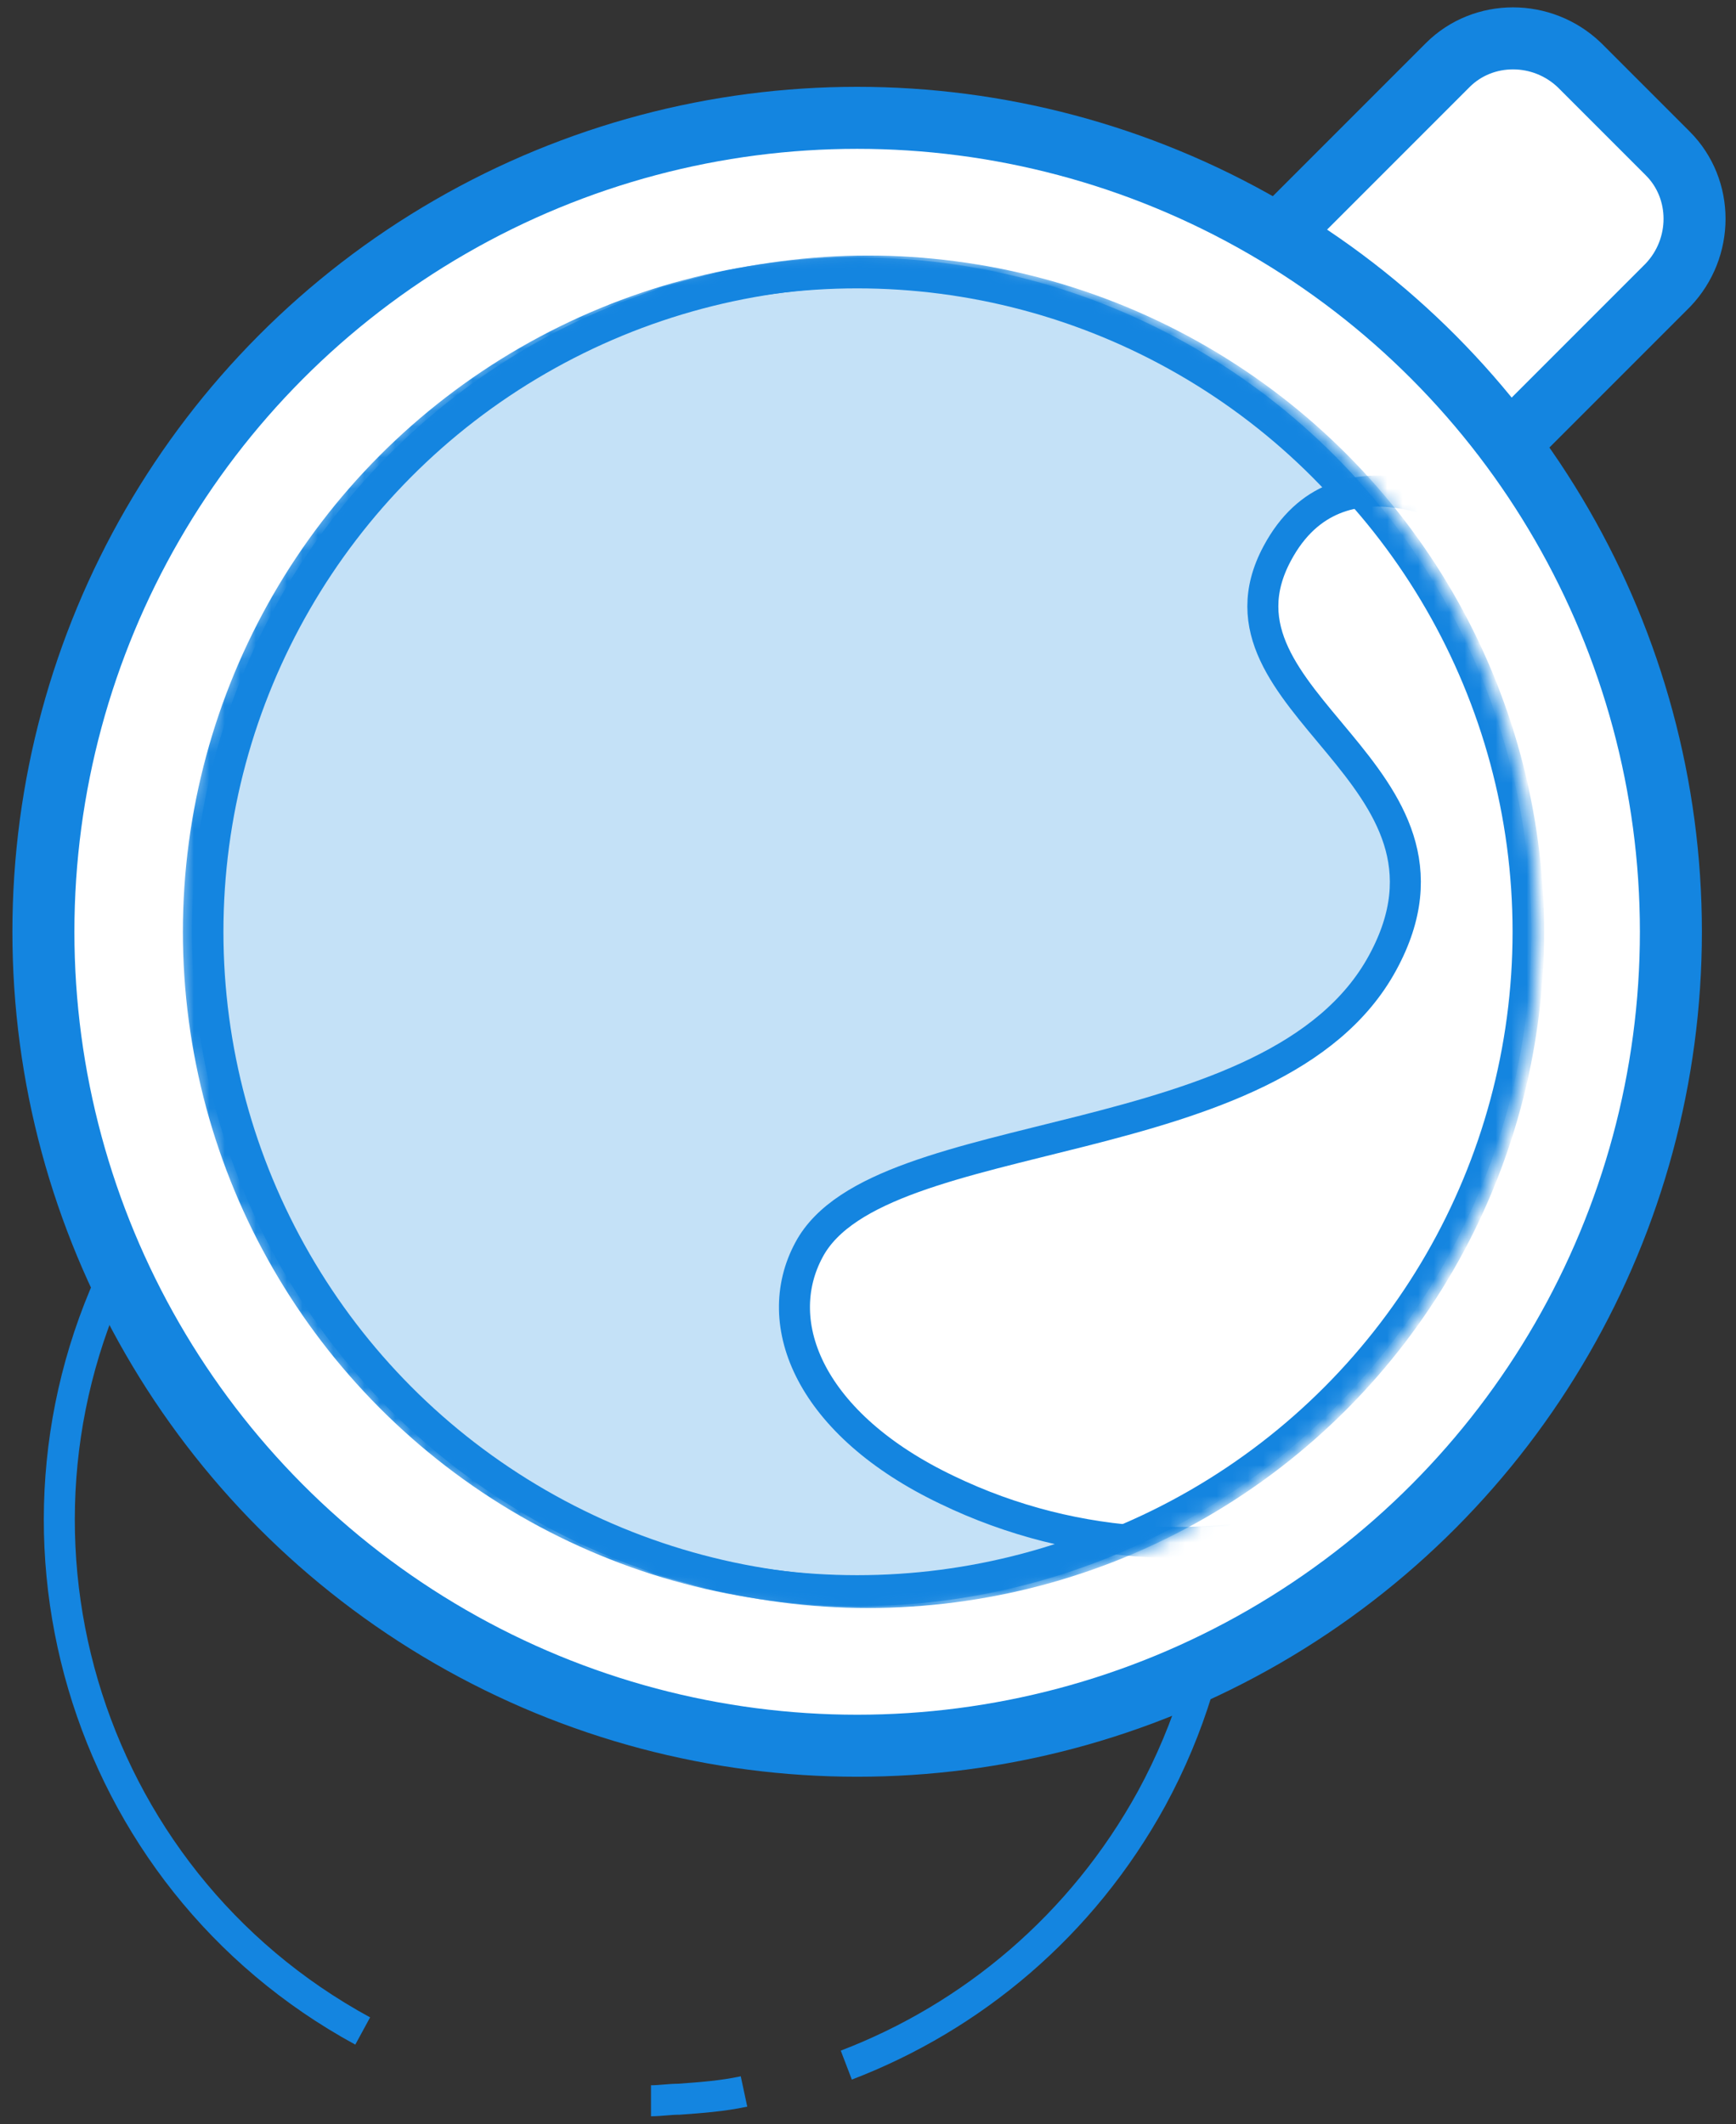 
<svg width="112px" height="137px" viewBox="0 0 112 137" version="1.1" xmlns="http://www.w3.org/2000/svg" xmlns:xlink="http://www.w3.org/1999/xlink">
    <rect x="0" y="0" width="112" height="137" fill="#333333" stroke="none"/>
    <!-- Generator: Sketch 50.2 (55047) - http://www.bohemiancoding.com/sketch -->
    <desc>Created with Sketch.</desc>
    <defs>
        <circle id="path-1" cx="44.3" cy="44.1" r="43.9"></circle>
        <circle id="path-3" cx="44.3" cy="44.1" r="43.9"></circle>
        <circle id="path-5" cx="44.3" cy="44.1" r="43.9"></circle>
        <circle id="path-7" cx="44.3" cy="44.1" r="43.9"></circle>
    </defs>
    <g id="Wireframes---Desktop" stroke="none" stroke-width="1" fill="none" fill-rule="evenodd">
        <g id="Initial-Screen" transform="translate(-634, -306)">
            <g id="cofee" transform="translate(636, 308)">
                <path d="M46,132.9 C44.6,133.2 43.2,133.3 41.8,133.4 C41.2,133.4 40.6,133.5 40,133.5" id="XMLID_202_" stroke="#1485E0" stroke-width="2"></path>
                <path d="M21.4,129 C3.2,119.1 -3.5,96.3 6.4,78.1 C16.3,59.9 39.1,53.2 57.3,63.1 C75.5,73 82.2,95.8 72.3,114 C67.8,122.2 60.7,128.1 52.6,131.2" id="XMLID_201_" stroke="#1485E0" stroke-width="2"></path>
                <path d="M105.6,16.4 L94.3,27.7 C92,30 88.2,30 85.8,27.7 L80.1,22 C77.8,19.7 77.8,15.9 80.1,13.5 L91.4,2.2 C93.7,-0.1 97.5,-0.1 99.9,2.2 L105.6,7.9 C107.9,10.2 107.9,14 105.6,16.4 L105.6,16.4 Z" id="take" stroke="#1485E0" stroke-width="4" fill="#FFFFFF"></path>
                <circle id="base_4_" stroke="#1485E0" stroke-width="4" fill="#FFFFFF" cx="53.3" cy="58.1" r="52.5"></circle>
                <g id="XMLID_847_" transform="translate(9, 14)">
                    <g id="inside-Clipped">
                        <mask id="mask-2" fill="white">
                            <use xlink:href="#path-1"></use>
                        </mask>
                        <g id="inside_1_"></g>
                        <circle id="inside" stroke="#1485E0" stroke-width="2" fill="#C4E1F7" mask="url(#mask-2)" cx="44.3" cy="44.1" r="42.5"></circle>
                    </g>
                    <g id="cream-Clipped">
                        <mask id="mask-4" fill="white">
                            <use xlink:href="#path-3"></use>
                        </mask>
                        <g id="inside_1_"></g>
                    </g>
                    <g id="XMLID_849_-Clipped">
                        <mask id="mask-6" fill="white">
                            <use xlink:href="#path-5"></use>
                        </mask>
                        <g id="inside_1_"></g>
                        <g id="XMLID_849_" mask="url(#mask-6)" fill="#FFFFFF" stroke="#1485E0" stroke-width="2">
                            <g transform="translate(40, 15)" id="XMLID_199_">
                                <path d="M31.4,4.7 C26.2,14.4 44.9,18.8 38.2,31.1 C31.3,43.8 5.7,41.2 1.2,49.6 C-1.4,54.4 1.3,60.9 10.1,65.1 C26.9,73.2 47.4,66.3 56.5,49.6 C65.7,32.6 60.6,12.2 44.1,2.4 C44,2.5 35.4,-2.8 31.4,4.7 L31.4,4.7 Z"></path>
                            </g>
                        </g>
                    </g>
                    <g id="XMLID_198_-Clipped">
                        <mask id="mask-8" fill="white">
                            <use xlink:href="#path-7"></use>
                        </mask>
                        <g id="inside_1_"></g>
                        <circle id="XMLID_198_" stroke="#1485E0" stroke-width="2.03" mask="url(#mask-8)" cx="45" cy="44.1" r="42.6"></circle>
                    </g>
                </g>
            </g>
        </g>
    </g>
</svg>